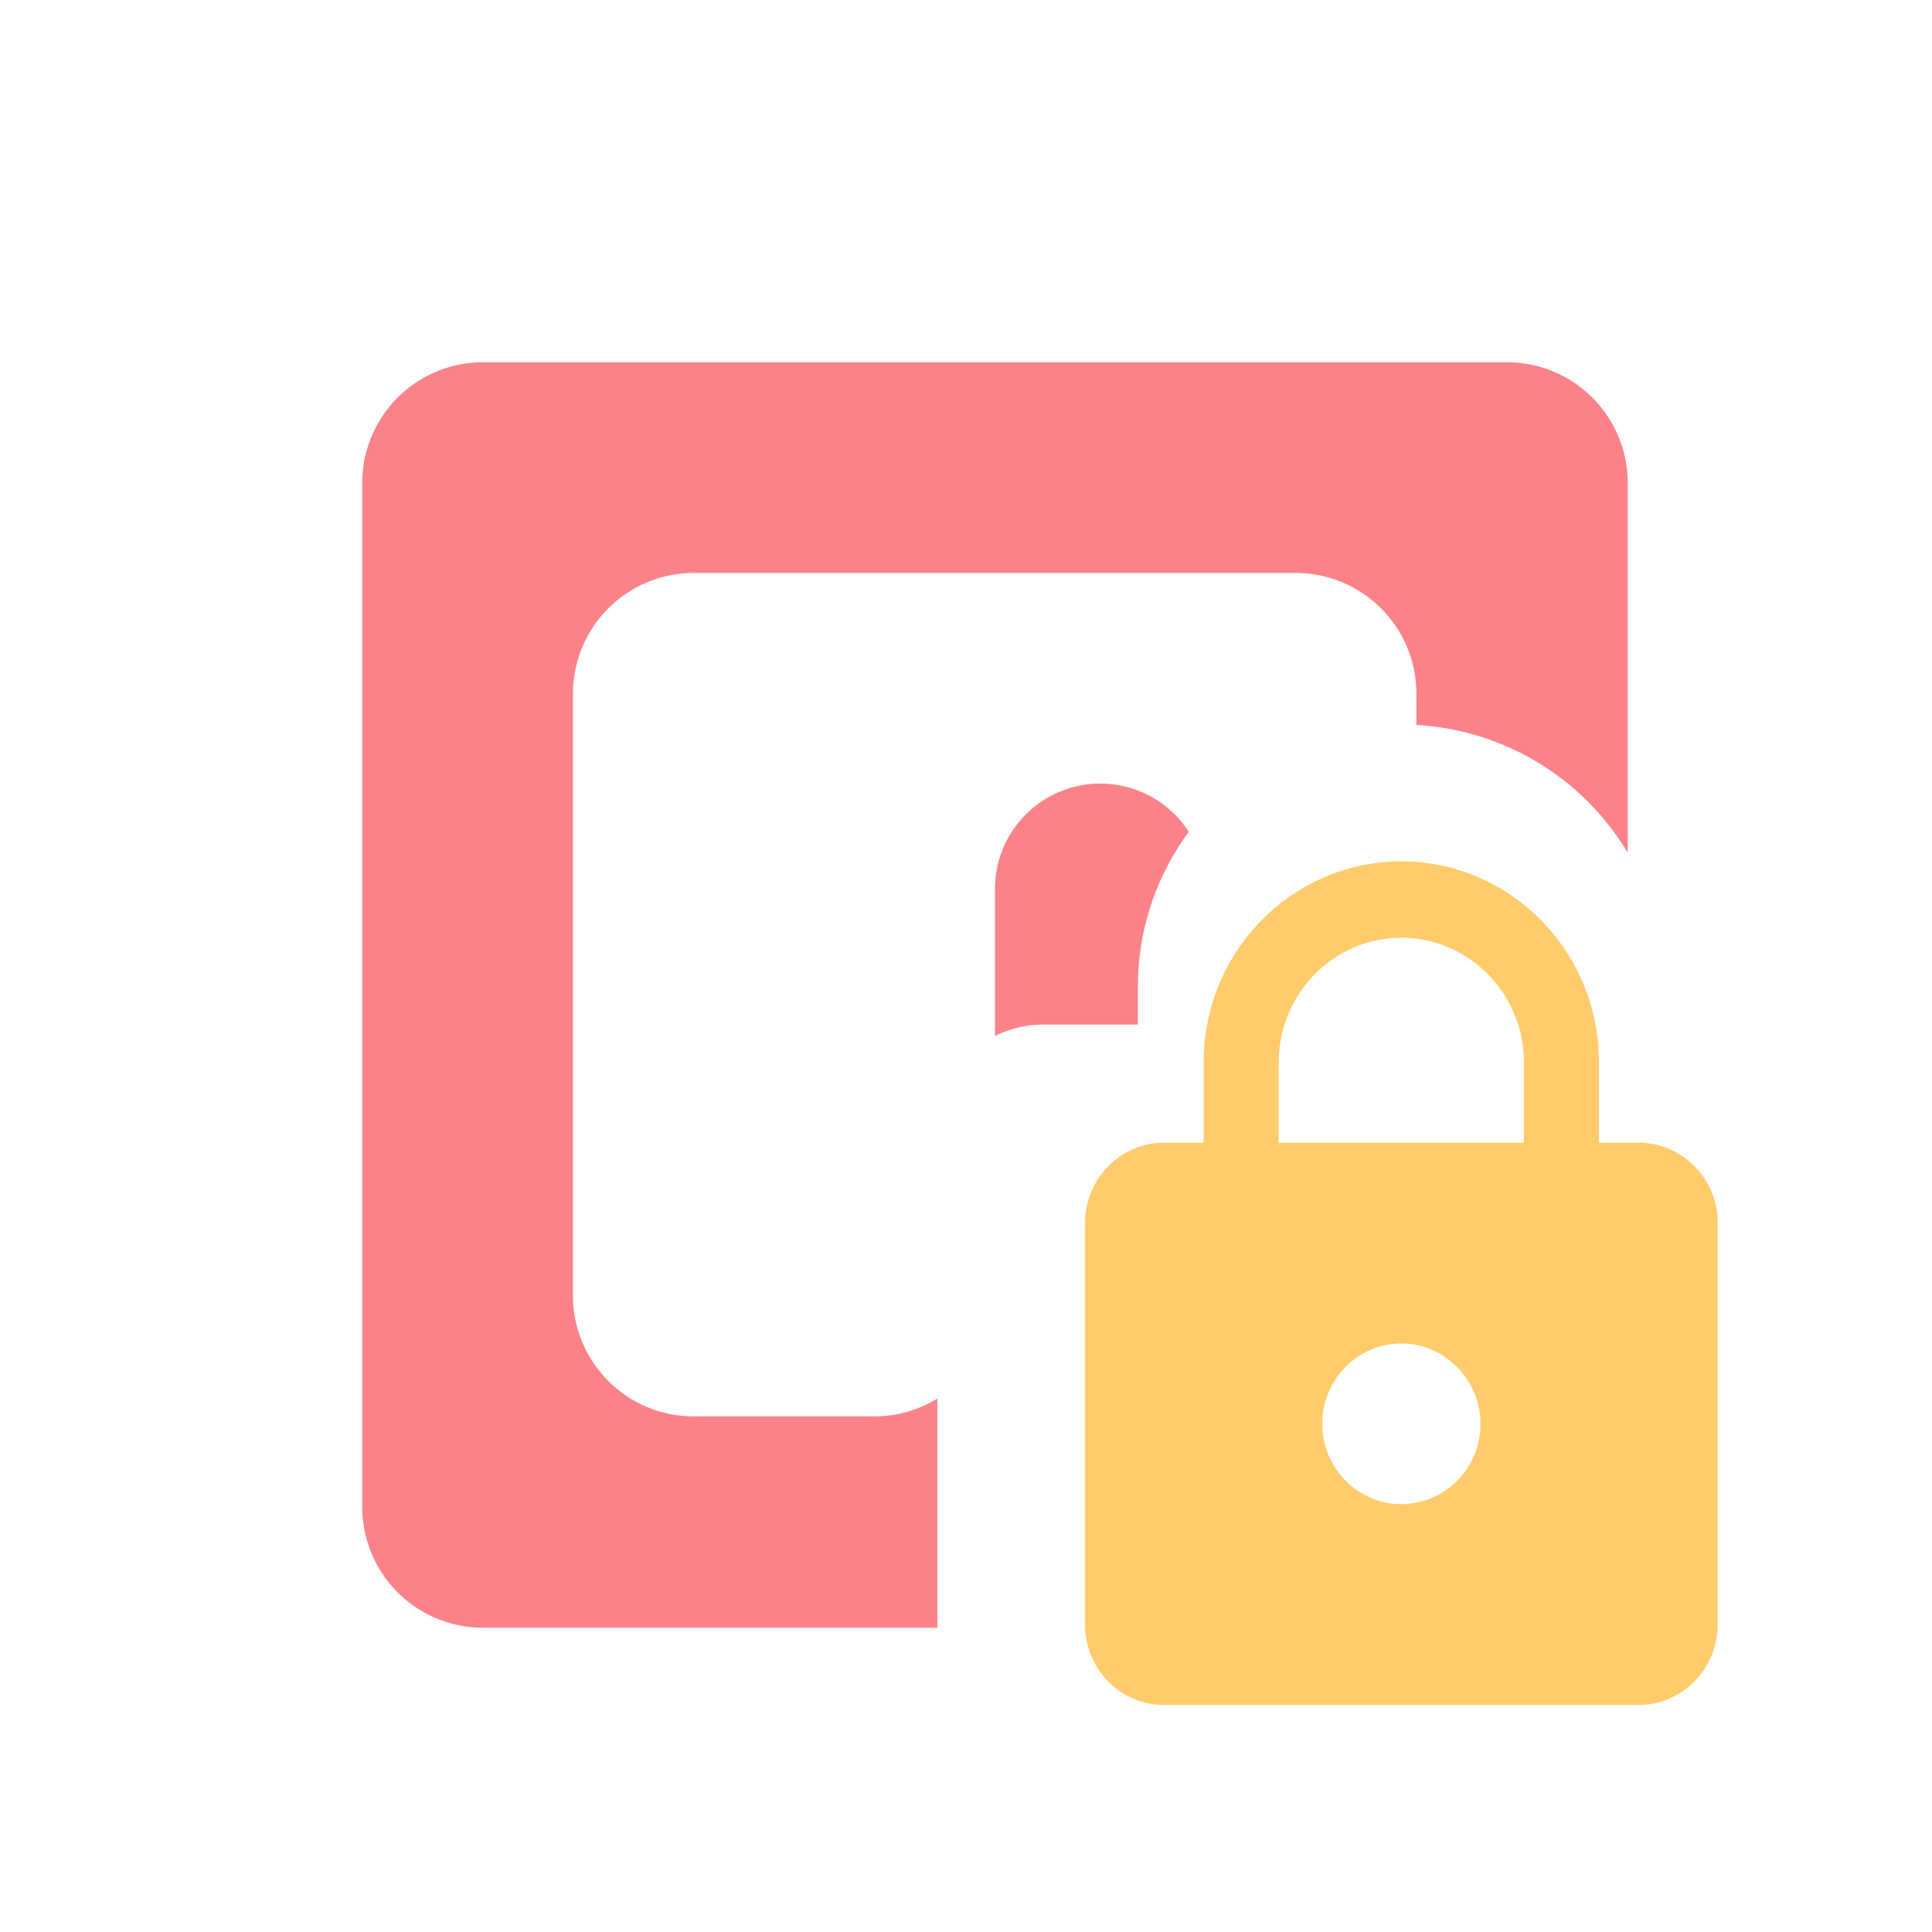 <svg xmlns="http://www.w3.org/2000/svg" width="16" height="16" fill="none"><path fill="#FC8289" fill-rule="evenodd" d="M4.745 5.745a1 1 0 0 1 1-1h4.985a1 1 0 0 1 1 1v.259a2.18 2.18 0 0 1 1.75 1.058V4a1 1 0 0 0-1-1H4a1 1 0 0 0-1 1v8.48a1 1 0 0 0 1 1h3.763v-1.898a1 1 0 0 1-.523.148H5.745a1 1 0 0 1-1-1zM8.24 8.58a.9.9 0 0 1 .396-.095h.787v-.31c0-.48.156-.926.422-1.286a.872.872 0 0 0-1.605.473z" clip-rule="evenodd"/><path fill="#FFCB6B" fill-rule="evenodd" d="M13.57 9.463h-.328v-.665c0-.918-.733-1.664-1.637-1.664s-1.637.746-1.637 1.664v.665H9.64c-.36 0-.654.3-.654.665v3.327c0 .366.294.665.654.665h3.93c.36 0 .655-.3.655-.665v-3.327a.66.66 0 0 0-.655-.665m-1.965 2.994c-.36 0-.655-.3-.655-.666s.295-.665.655-.665.655.3.655.665a.66.66 0 0 1-.655.666m-1.015-3.66v.666h2.03v-.665c0-.57-.455-1.032-1.015-1.032s-1.015.463-1.015 1.032" clip-rule="evenodd"/></svg>